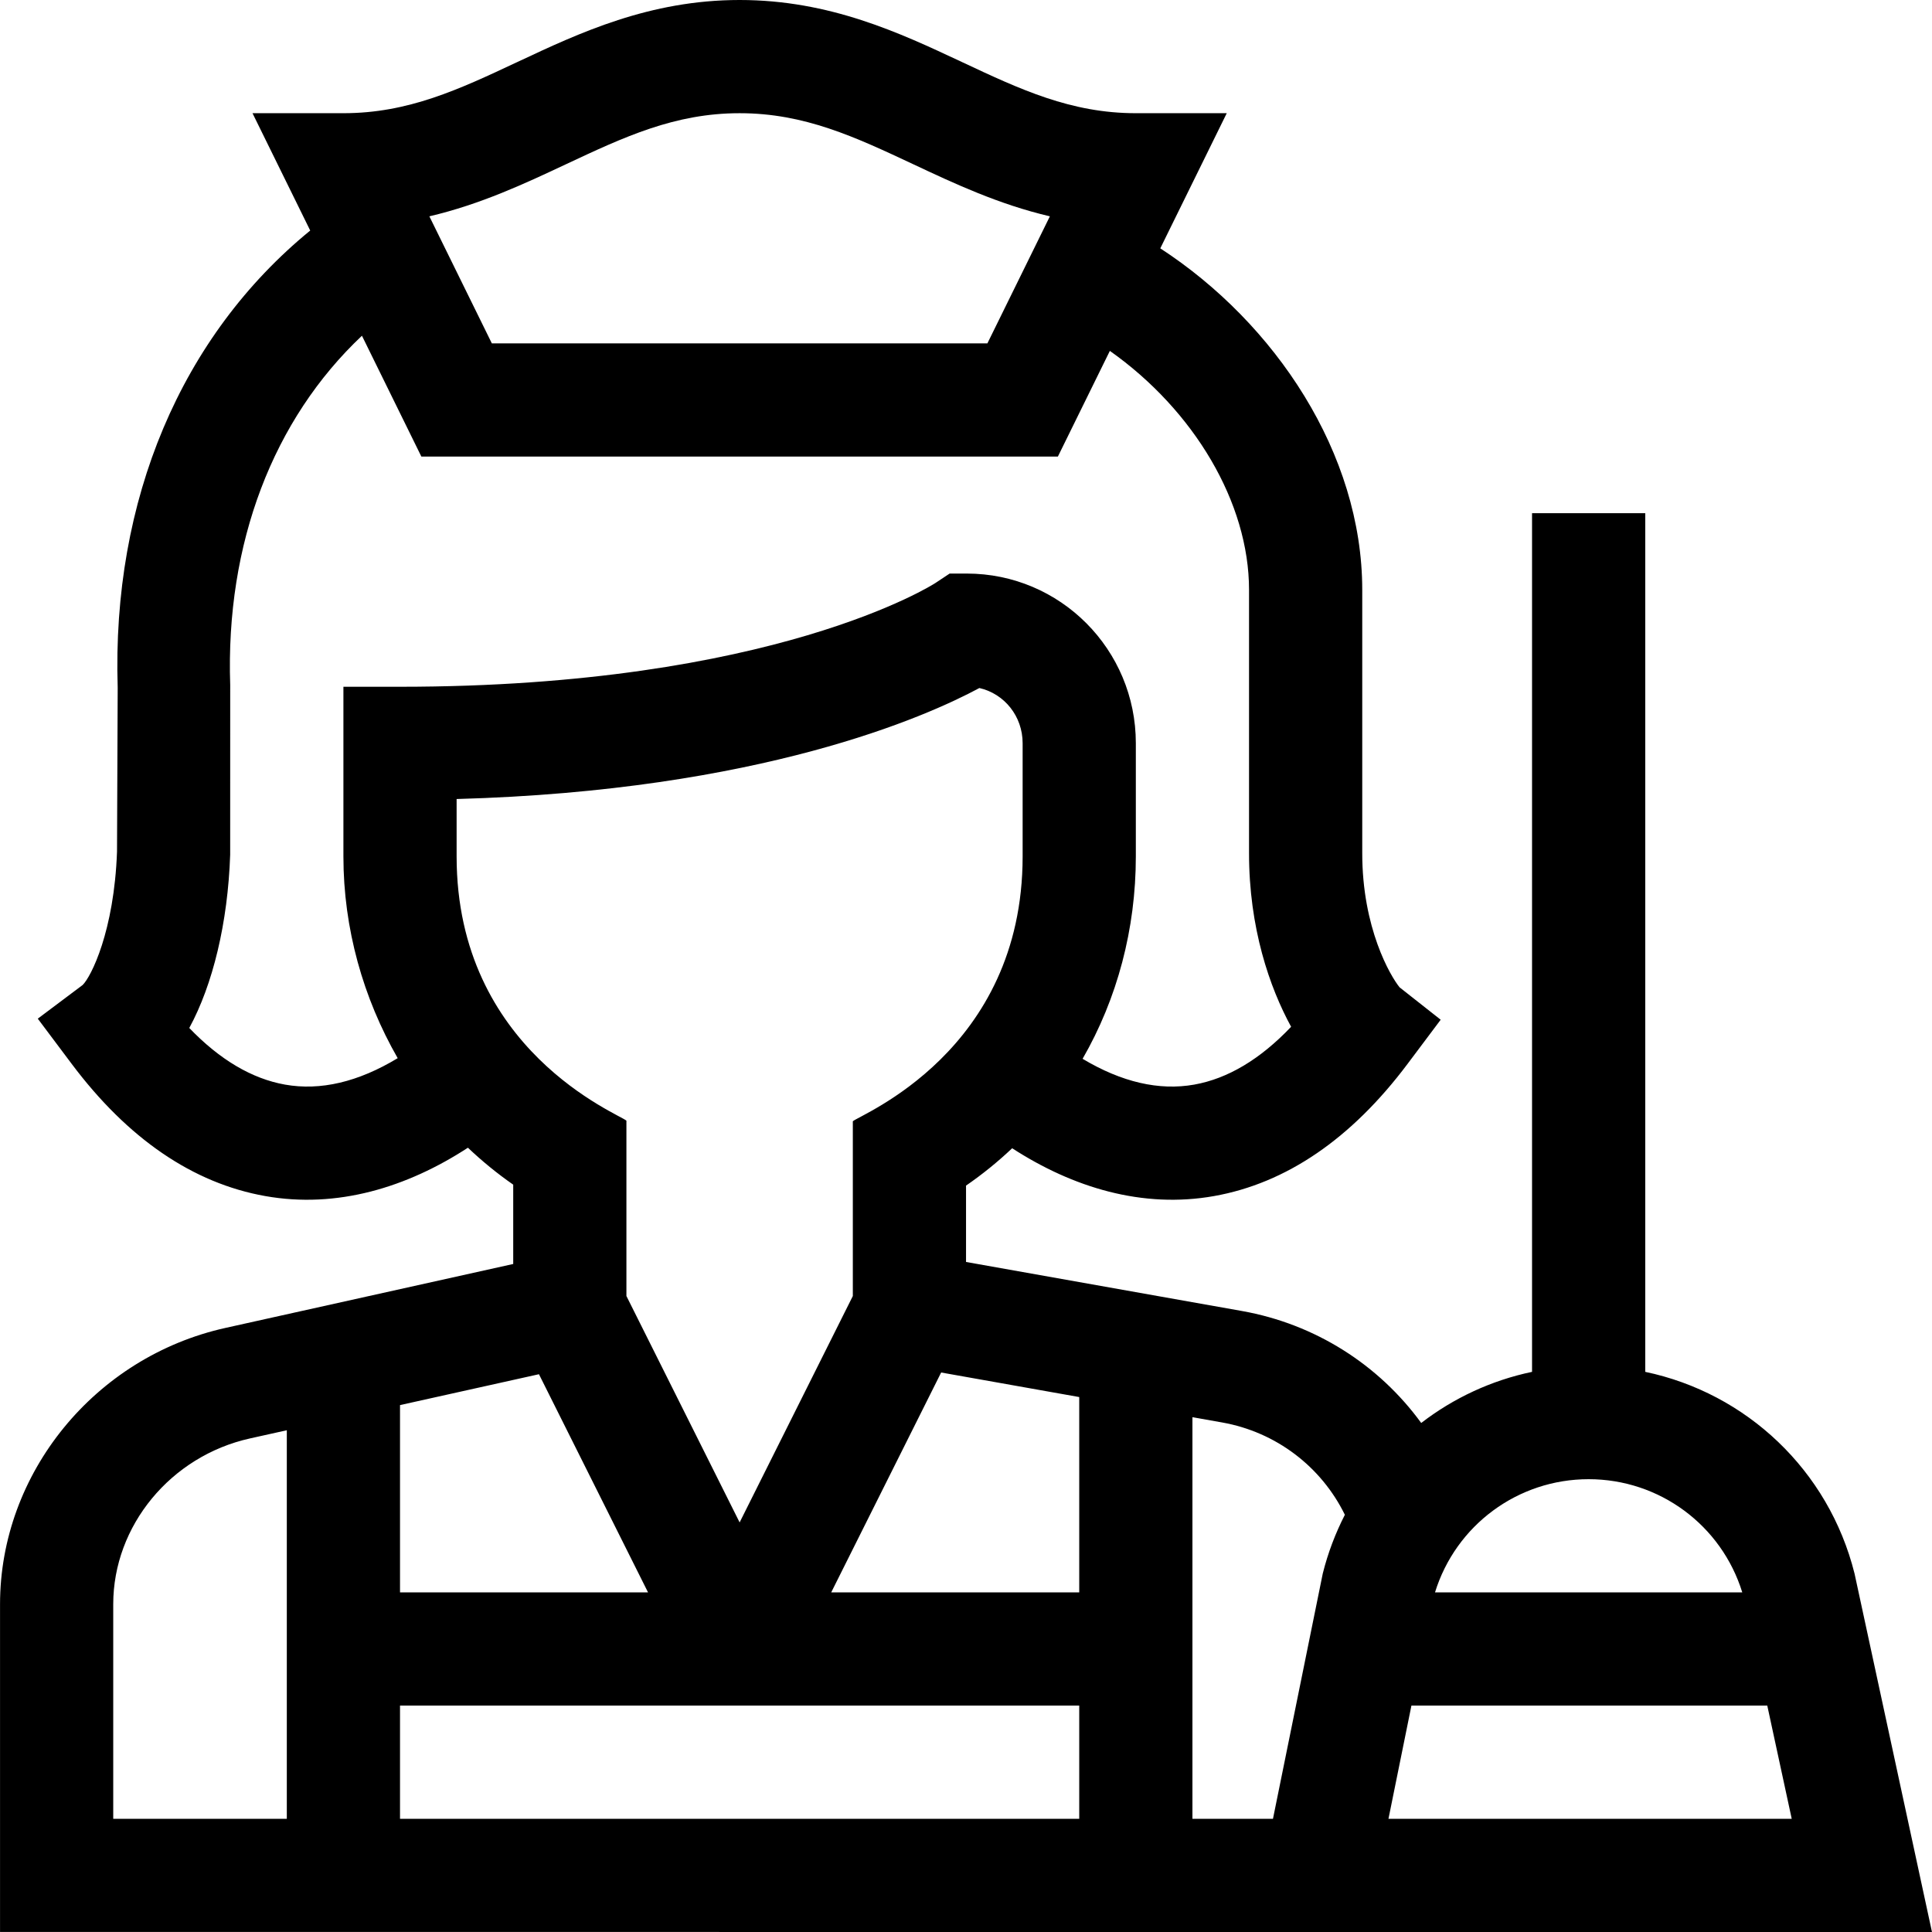 <svg id="Capa_1" enable-background="new 0 0 512 512" height="512" viewBox="0 0 512 512" width="512" xmlns="http://www.w3.org/2000/svg"><g><path d="m511.992 511.998s0-.002-.001-.007 0 0 0-.001 0-.002-.001-.004c-.014-.067-.023-.108-.029-.133 0 .001 0 .002.001.003 0-.002-.001-.004-.001-.006-.006-.027-.006-.03-.004-.017-.302-1.397-2.879-13.326-20.484-94.815-6.855-27.423-28.674-47.839-55.466-53.462v-227.556h-30v227.557c-10.823 2.271-20.831 6.958-29.372 13.545-11.225-15.421-28.097-26.221-47.5-29.67l-73.128-13v-20.233c4.347-2.994 8.43-6.308 12.228-9.901 16.072 10.404 34.512 16.05 53.507 12.671 19.147-3.408 36.396-15.188 51.265-35.014l8.787-11.716-10.881-8.575c-2.408-2.947-9.94-15.679-9.906-35.664v-69.671c0-36.166-23.068-70.687-53.521-90.514l17.614-35.815h-24.093c-17.204 0-30.607-6.292-46.125-13.578-16.396-7.697-34.979-16.422-58.875-16.422s-42.479 8.725-58.875 16.422c-15.518 7.286-28.921 13.578-46.125 13.578h-24.092l15.293 31.096c-34.16 27.928-52.613 71.338-51.021 121.152l-.179 43.459c-.756 21.07-6.886 33.184-9.108 35.328l-11.891 8.922 8.998 11.997c14.87 19.826 32.118 31.606 51.265 35.014 19.081 3.396 37.613-2.319 53.729-12.81 3.733 3.546 7.74 6.824 12.006 9.79v21.019l-76.27 16.949c-34.61 7.691-59.73 38.482-59.73 73.214v86.86c17.58 0 494.075.01 511.985.01 0-.001 0-.001 0-.002zm-90.985-119.998c18.801 0 35.212 12.221 40.714 30h-81.43c5.503-17.779 21.915-30 40.716-30zm-271.125-348.422c15.518-7.286 28.921-13.578 46.125-13.578s30.606 6.292 46.125 13.578c10.788 5.064 22.524 10.574 36.096 13.75l-16.56 33.672h-131.322l-16.56-33.671c13.572-3.177 25.308-8.686 36.096-13.751zm-44.49 236.848c-10.454 6.315-20.474 8.679-29.863 7.007-8.785-1.564-17.288-6.599-25.369-15.007 6.221-11.436 10.223-27.827 10.838-45.917l.009-44.979c-1.26-37.588 11.42-70.415 34.911-92.556l15.75 32.026h168.678l13.776-28.011c22.346 15.781 36.885 40.257 36.885 63.339v69.646c-.034 19.965 5.488 35.762 11.151 46.133-8.172 8.599-16.777 13.742-25.673 15.325-9.313 1.659-19.237-.646-29.589-6.837 9.188-15.945 14.11-34.401 14.11-53.641v-30c0-24.813-20.006-44.955-44.819-44.955h-4.526l-3.771 2.504c-.413.276-42.737 27.497-141.883 27.497h-15v44.955c0 19.157 5.253 37.556 14.385 53.471zm15.615-53.471v-15.205c80.454-2.217 124.538-21.875 138.539-29.417 6.66 1.529 11.461 7.504 11.461 14.621v30c0 51.74-43.175 68.473-45 70.195v46.309l-30 60-30-60v-46.467c-1.808-1.72-45-18.546-45-70.036zm-15 145.411 36.821-8.182 28.909 57.816h-65.729v-49.634zm-30 109.634h-46v-56.87c0-20.788 15.24-39.262 36.238-43.929l9.762-2.169zm210 0h-180v-30h180zm0-60h-65.729l29.135-58.271 36.594 6.506zm64.535-4.981-13.193 64.981h-21.342v-106.431l7.876 1.4c14.27 2.537 26.259 11.695 32.52 24.467-2.497 4.873-4.487 10.083-5.861 15.583zm17.414 64.981 6.085-30h94.303l6.479 30zm144.026 29.952c-.003-.014-.007-.031-.011-.052.004.018.008.037.011.052z"/></g></svg>